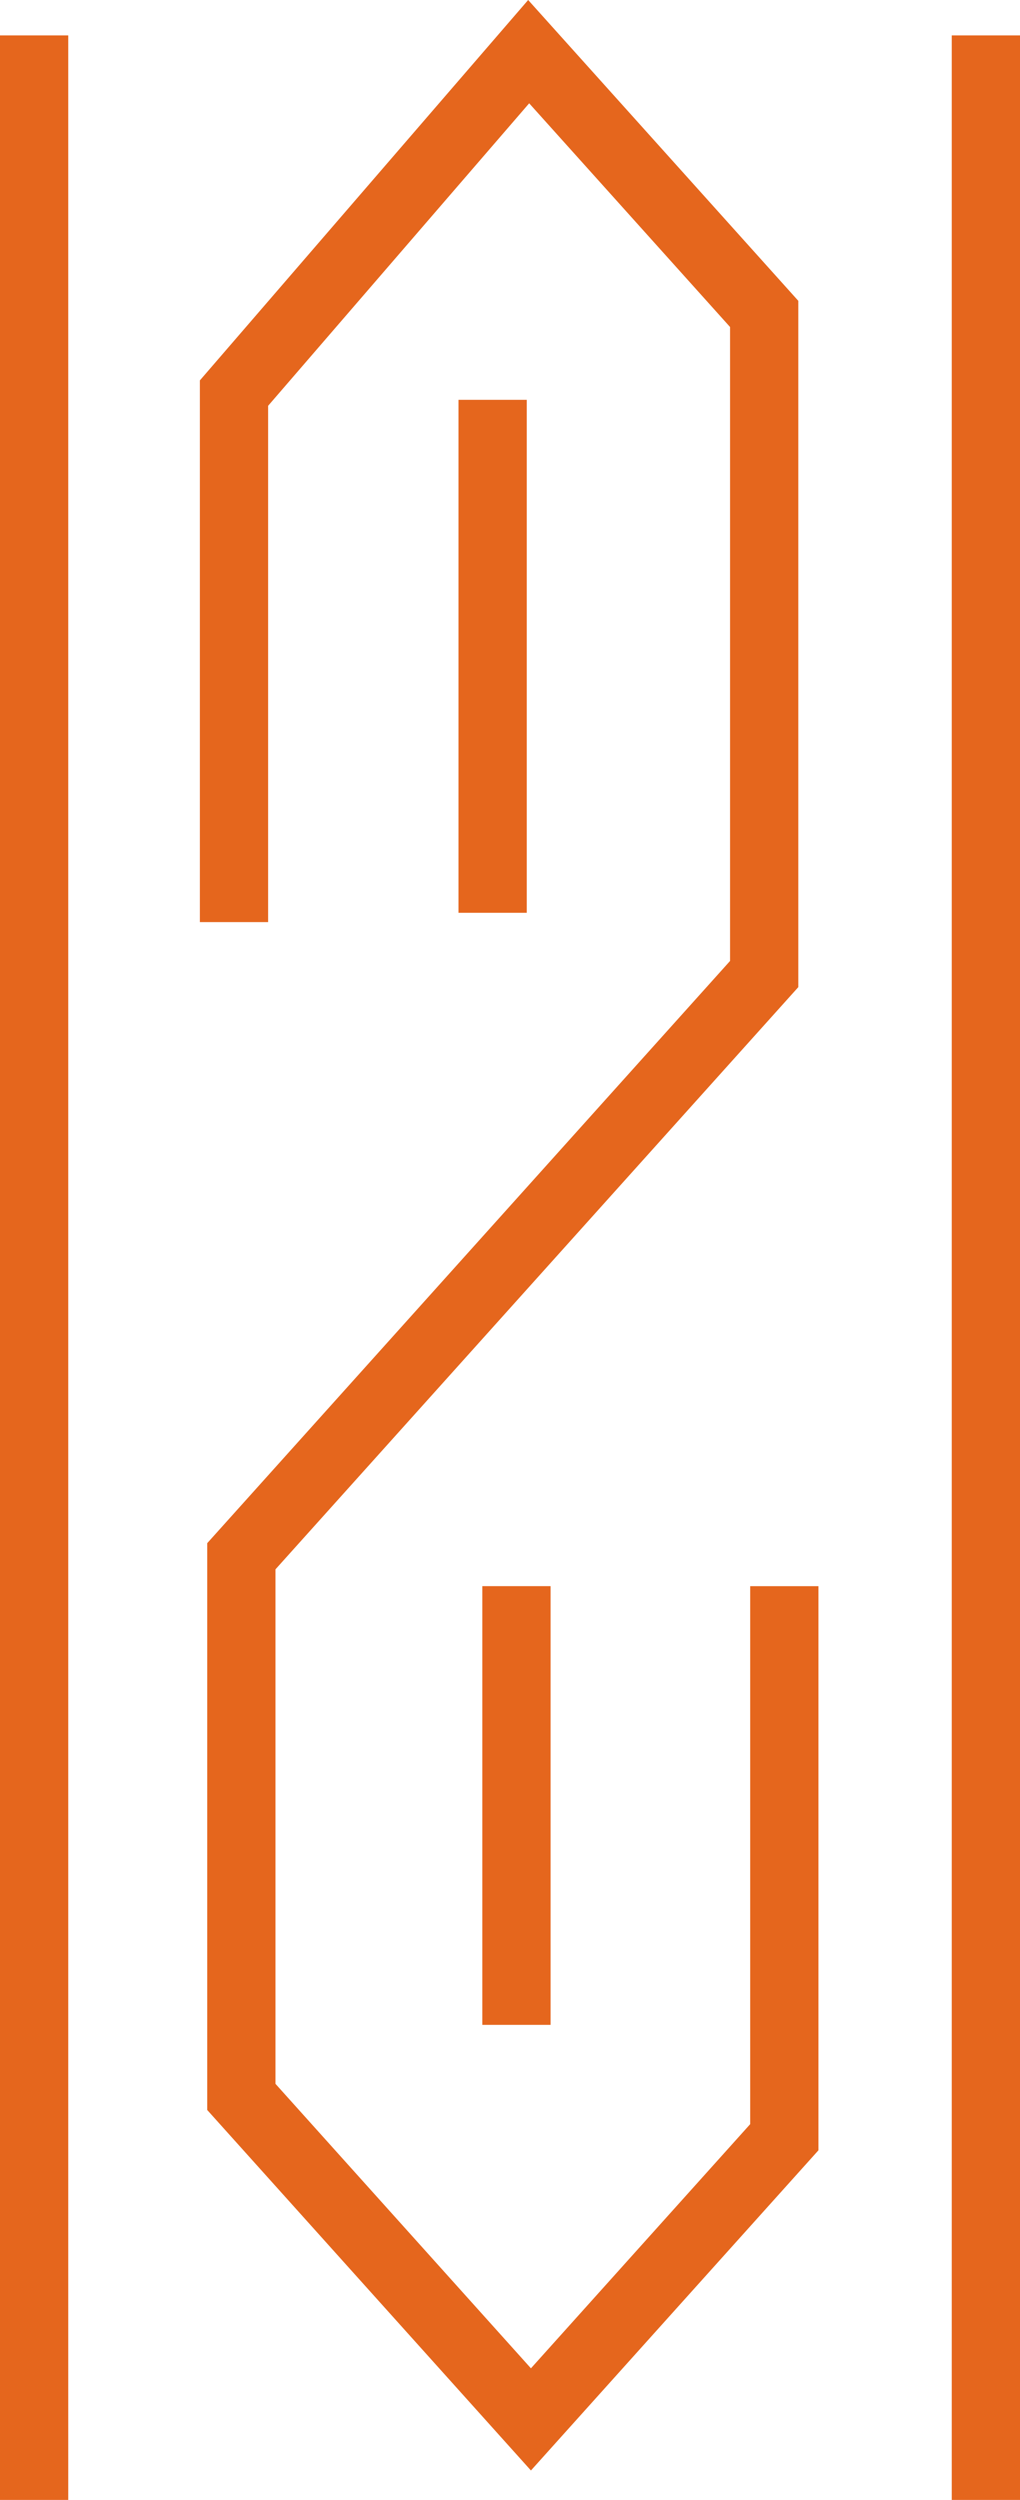 <svg xmlns="http://www.w3.org/2000/svg" width="175.621" height="430.33" viewBox="0 0 175.621 430.33">
  <g id="Grupo_140" data-name="Grupo 140" transform="translate(5.876 430.33) rotate(-90)">
    <line id="Línea_6" data-name="Línea 6" x2="424.237" transform="translate(0)" fill="none" stroke="#e5661d" stroke-miterlimit="10" stroke-width="11.752"/>
    <line id="Línea_7" data-name="Línea 7" x2="424.237" transform="translate(0 163.869)" fill="none" stroke="#e5661d" stroke-miterlimit="10" stroke-width="11.752"/>
    <path id="Trazado_163" data-name="Trazado 163" d="M143.433,94.752H48.573L0,51.126,55.512,1.267H148.58L248.8,91.286H362.43l45.147-40.55L348.8,0H257.738" transform="translate(13.862 34.413)" fill="none" stroke="#e5661d" stroke-miterlimit="10" stroke-width="11.752"/>
    <line id="Línea_8" data-name="Línea 8" x2="75.521" transform="translate(81.775 83.046)" fill="none" stroke="#e5661d" stroke-miterlimit="10" stroke-width="11.752"/>
    <line id="Línea_9" data-name="Línea 9" x2="88.302" transform="translate(273.202 78.943)" fill="none" stroke="#e5661d" stroke-miterlimit="10" stroke-width="11.752"/>
  </g>
</svg>
